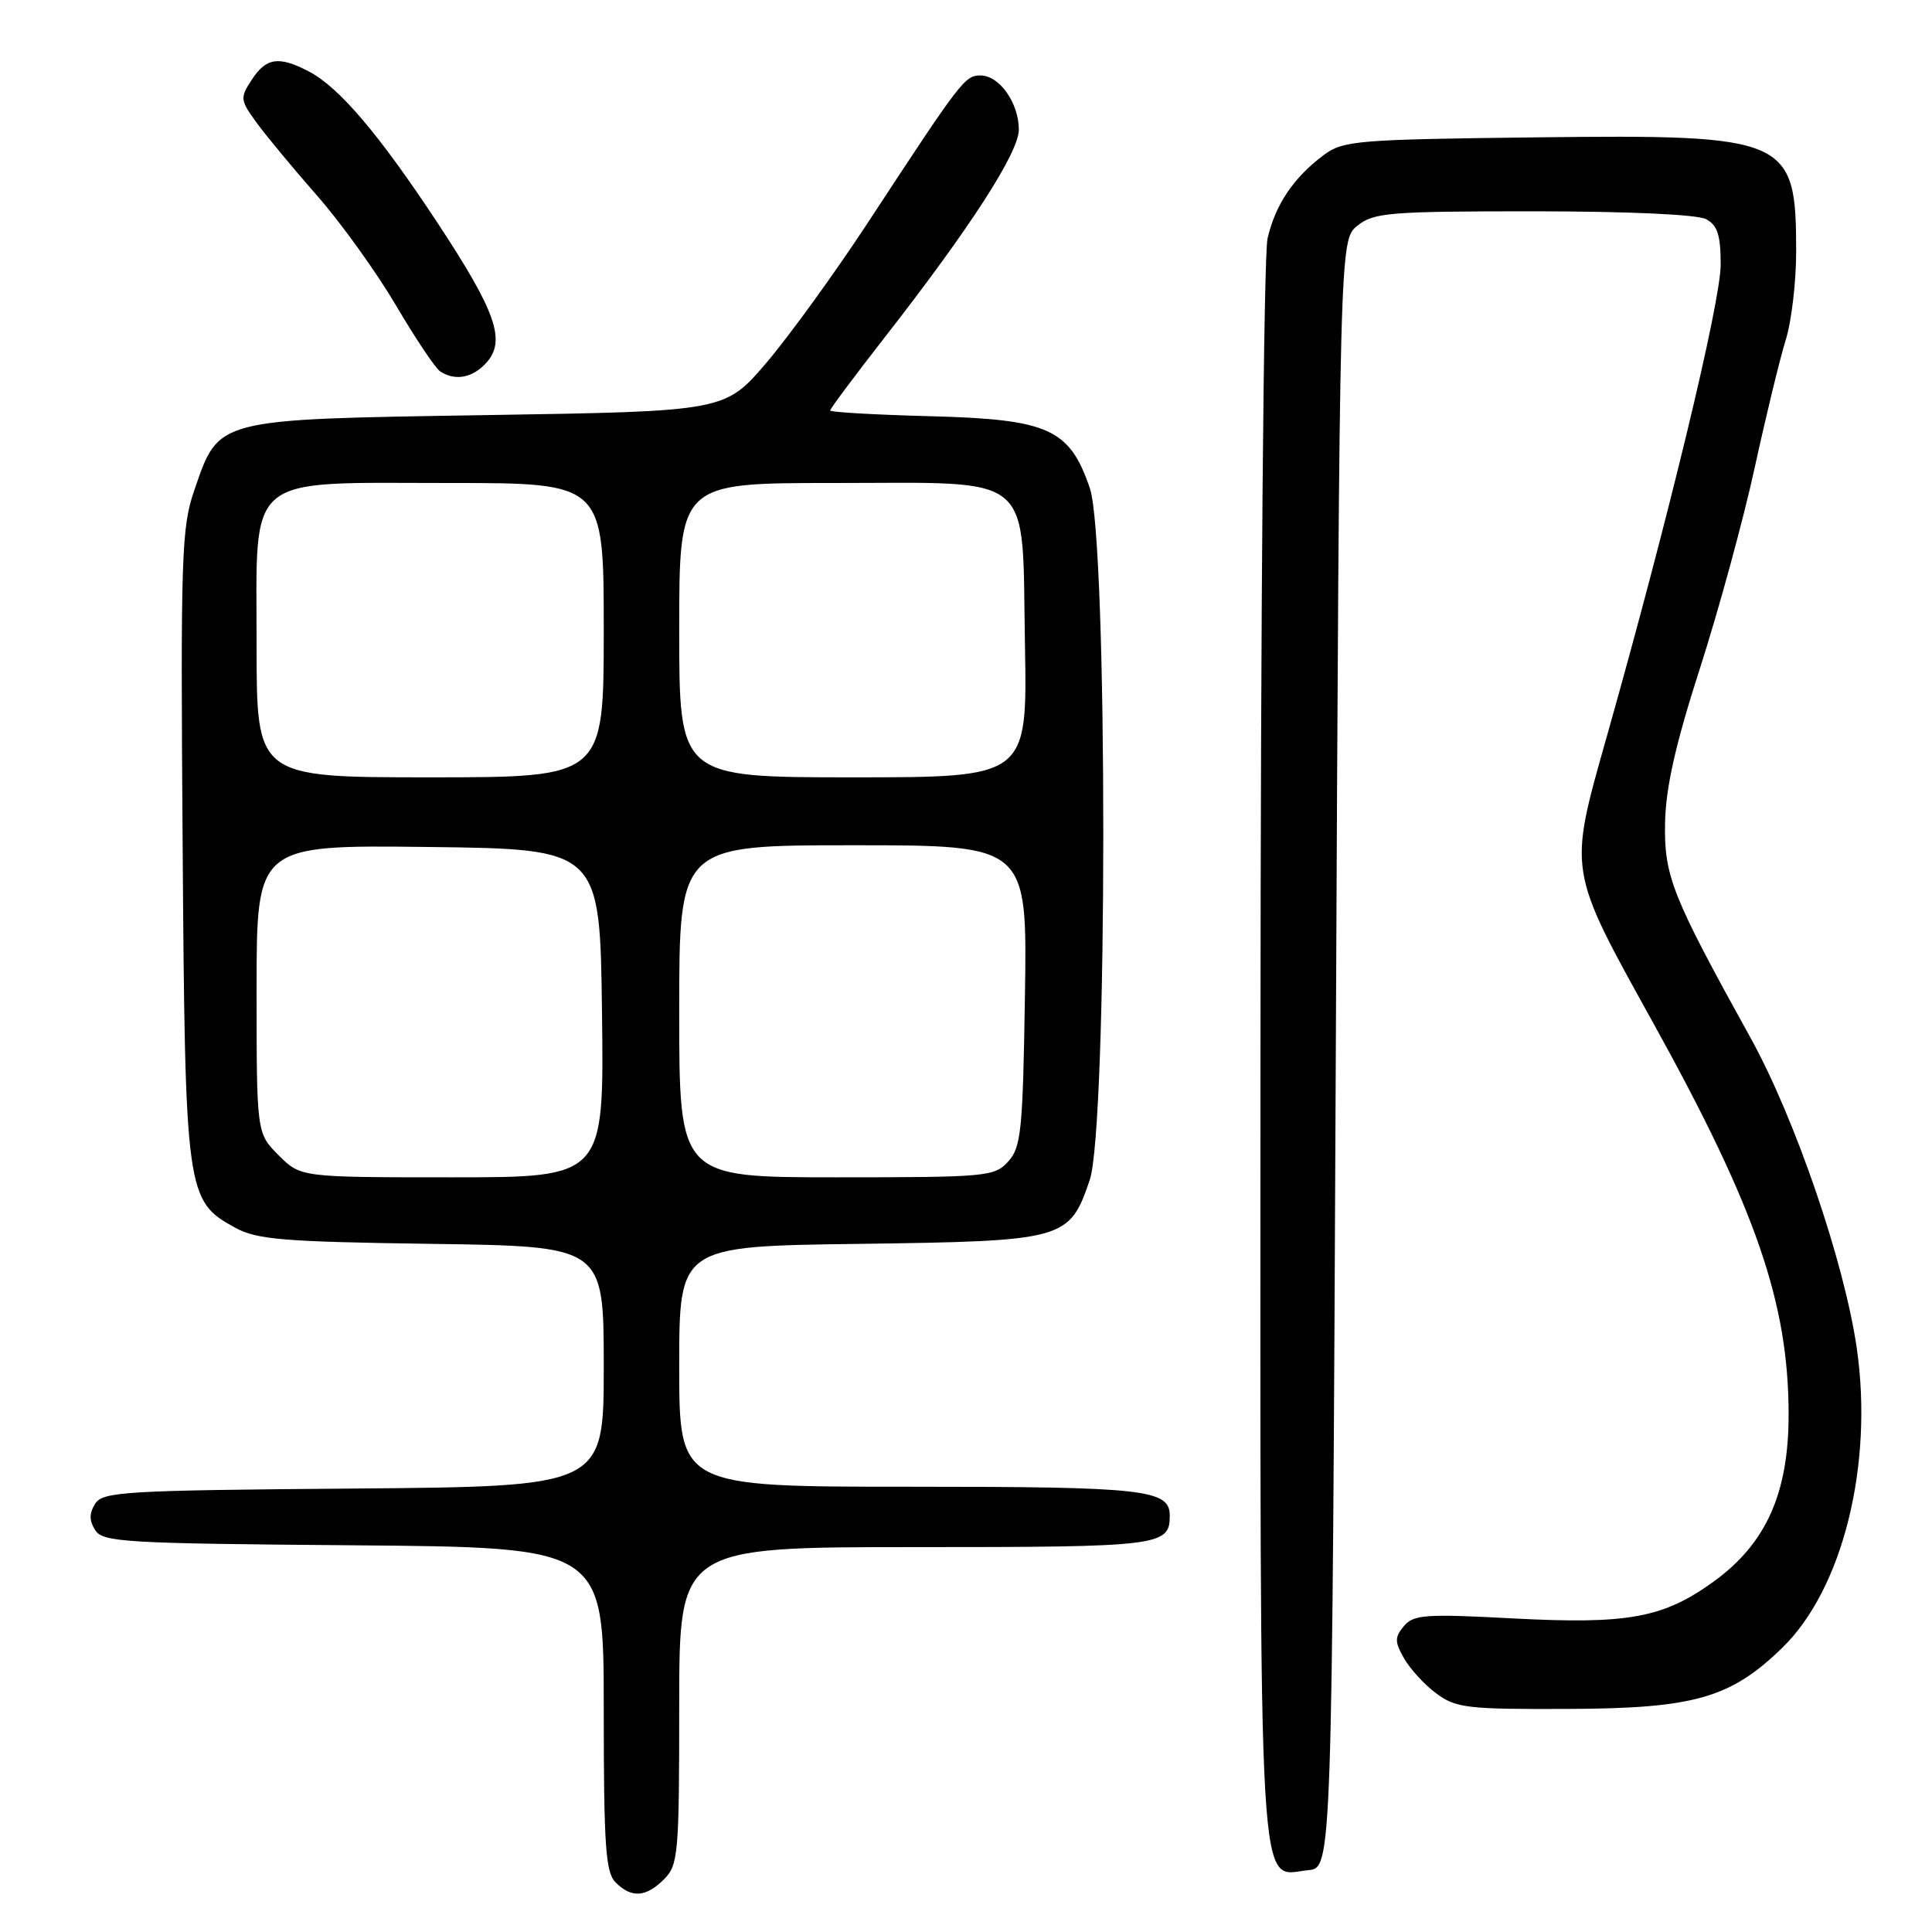 <?xml version="1.0" encoding="UTF-8" standalone="no"?>
<!DOCTYPE svg PUBLIC "-//W3C//DTD SVG 1.1//EN" "http://www.w3.org/Graphics/SVG/1.1/DTD/svg11.dtd" >
<svg xmlns="http://www.w3.org/2000/svg" xmlns:xlink="http://www.w3.org/1999/xlink" version="1.1" viewBox="0 0 256 256">
 <g >
 <path fill="currentColor"
d=" M 88.00 249.00 C 89.87 247.13 90.00 245.67 90.00 226.00 C 90.00 205.00 90.00 205.00 121.30 205.00 C 153.76 205.00 155.00 204.85 155.00 200.84 C 155.00 197.36 151.74 197.00 120.57 197.00 C 90.00 197.00 90.00 197.00 90.00 181.07 C 90.00 165.13 90.00 165.13 113.80 164.82 C 141.12 164.45 141.69 164.30 144.39 156.37 C 146.78 149.35 146.80 71.70 144.41 64.68 C 141.72 56.81 138.96 55.56 123.25 55.15 C 115.96 54.96 110.00 54.62 110.00 54.39 C 110.00 54.16 113.21 49.86 117.13 44.83 C 128.53 30.23 135.00 20.21 135.00 17.18 C 135.00 13.65 132.43 10.00 129.93 10.00 C 127.85 10.00 127.40 10.58 115.00 29.50 C 110.67 36.10 104.65 44.42 101.61 48.00 C 96.08 54.50 96.08 54.50 64.61 55.00 C 28.30 55.58 29.05 55.38 25.74 64.98 C 24.05 69.87 23.92 73.64 24.20 111.90 C 24.53 158.23 24.66 159.13 31.17 162.68 C 34.05 164.26 37.54 164.54 57.25 164.82 C 80.00 165.14 80.00 165.14 80.00 181.05 C 80.00 196.97 80.00 196.97 46.86 197.24 C 16.55 197.48 13.62 197.65 12.61 199.25 C 11.81 200.53 11.81 201.47 12.61 202.75 C 13.62 204.35 16.55 204.52 46.86 204.76 C 80.00 205.03 80.00 205.03 80.00 226.44 C 80.00 244.58 80.24 248.10 81.57 249.43 C 83.68 251.54 85.59 251.41 88.00 249.00 Z  M 177.00 139.66 C 177.50 31.82 177.50 31.82 179.86 29.91 C 182.02 28.17 184.04 28.00 203.18 28.00 C 215.71 28.00 224.91 28.42 226.07 29.04 C 227.58 29.85 228.00 31.15 228.00 35.06 C 228.00 40.01 221.08 68.69 212.94 97.48 C 207.79 115.71 207.67 114.98 219.08 135.58 C 232.68 160.15 237.00 172.65 237.00 187.46 C 237.00 197.86 234.02 204.51 227.12 209.53 C 220.42 214.39 215.77 215.25 200.51 214.45 C 188.86 213.83 187.30 213.94 186.02 215.47 C 184.79 216.96 184.79 217.53 186.05 219.75 C 186.85 221.15 188.77 223.25 190.33 224.40 C 192.91 226.32 194.44 226.50 207.83 226.44 C 224.50 226.38 229.32 225.00 236.17 218.33 C 244.17 210.54 248.25 194.13 246.04 178.69 C 244.40 167.29 237.86 148.18 231.94 137.49 C 221.51 118.65 220.49 116.08 220.63 109.00 C 220.73 104.31 222.01 98.61 225.27 88.50 C 227.74 80.80 231.00 68.88 232.50 62.00 C 234.00 55.12 235.85 47.51 236.61 45.07 C 237.38 42.64 238.00 37.37 238.00 33.37 C 238.00 18.24 237.02 17.81 203.57 18.20 C 179.70 18.48 177.97 18.63 175.38 20.56 C 171.40 23.54 169.00 27.10 167.96 31.58 C 167.44 33.80 167.04 80.69 167.02 139.53 C 167.00 255.05 166.61 248.46 173.35 247.81 C 176.50 247.50 176.50 247.50 177.00 139.66 Z  M 64.44 48.07 C 67.08 45.15 65.75 41.33 57.98 29.54 C 50.21 17.76 44.91 11.52 40.87 9.44 C 36.93 7.40 35.28 7.64 33.37 10.55 C 31.78 12.99 31.81 13.25 34.03 16.30 C 35.32 18.06 38.94 22.42 42.08 26.00 C 45.22 29.58 49.90 36.10 52.49 40.50 C 55.08 44.90 57.71 48.83 58.35 49.23 C 60.34 50.51 62.63 50.07 64.44 48.07 Z  M 36.92 153.08 C 34.00 150.15 34.00 150.15 34.00 131.06 C 34.00 111.96 34.00 111.96 56.75 112.23 C 79.50 112.50 79.50 112.50 79.77 134.25 C 80.04 156.00 80.04 156.00 59.94 156.00 C 39.85 156.00 39.85 156.00 36.92 153.08 Z  M 90.00 134.00 C 90.00 112.00 90.00 112.00 113.06 112.00 C 136.12 112.00 136.12 112.00 135.81 131.90 C 135.53 149.81 135.31 152.01 133.60 153.90 C 131.78 155.91 130.76 156.00 110.85 156.00 C 90.00 156.00 90.00 156.00 90.00 134.00 Z  M 34.00 85.57 C 34.00 62.45 32.16 64.00 59.63 64.00 C 80.00 64.00 80.00 64.00 80.00 83.50 C 80.00 103.00 80.00 103.00 57.00 103.00 C 34.00 103.00 34.00 103.00 34.00 85.57 Z  M 90.00 83.50 C 90.00 64.00 90.00 64.00 110.39 64.00 C 137.46 64.00 135.40 62.27 135.81 85.41 C 136.13 103.00 136.13 103.00 113.06 103.00 C 90.00 103.00 90.00 103.00 90.00 83.50 Z "/>
</g>
</svg>